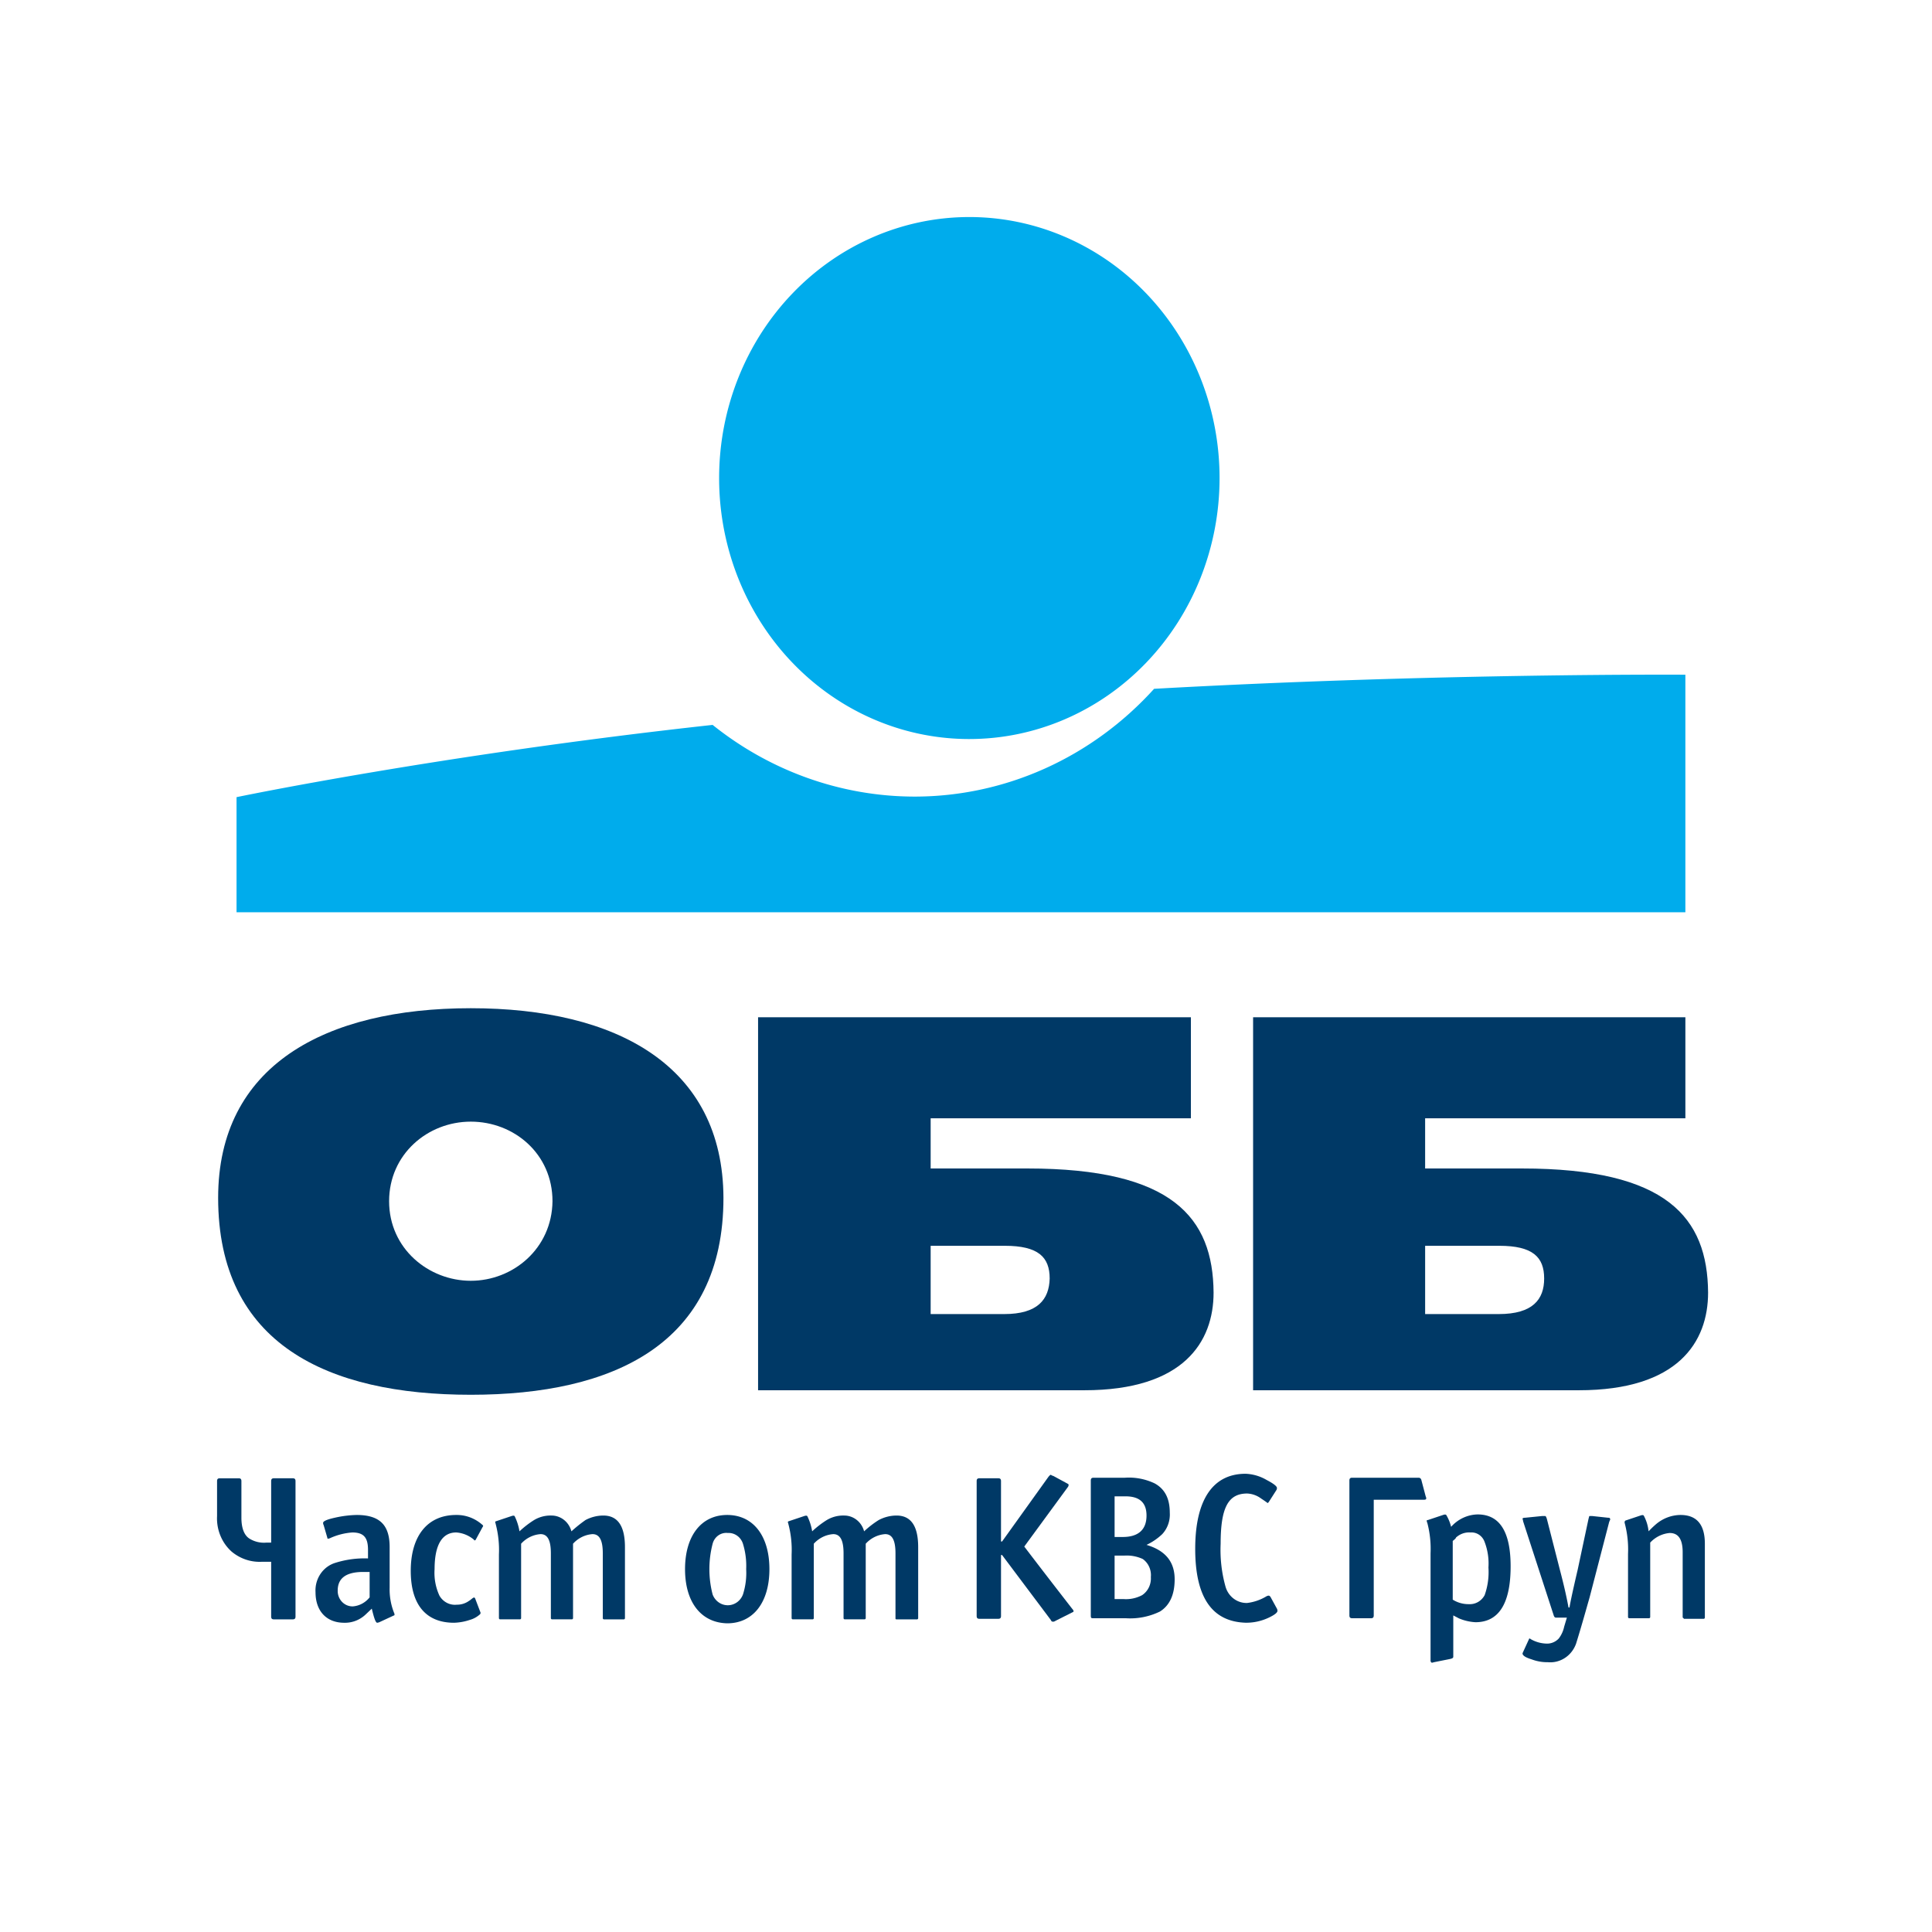 <?xml version="1.0" encoding="UTF-8" standalone="no"?>
<svg
   width="100"
   height="100"
   viewBox="0 0 100 100"
   version="1.1"
   id="svg1"
   sodipodi:docname="ubb.svg"
   inkscape:export-filename="ubb.svg"
   inkscape:export-xdpi="96"
   inkscape:export-ydpi="96"
   inkscape:version="1.3.2 (091e20e, 2023-11-25, custom)"
   xmlns:inkscape="http://www.inkscape.org/namespaces/inkscape"
   xmlns:sodipodi="http://sodipodi.sourceforge.net/DTD/sodipodi-0.dtd"
   xmlns="http://www.w3.org/2000/svg"
   xmlns:svg="http://www.w3.org/2000/svg">
  <defs
     id="defs1" />
  <sodipodi:namedview
     id="namedview1"
     pagecolor="#ffffff"
     bordercolor="#000000"
     borderopacity="0.25"
     inkscape:showpageshadow="2"
     inkscape:pageopacity="0.0"
     inkscape:pagecheckerboard="0"
     inkscape:deskcolor="#d1d1d1"
     showgrid="false"
     inkscape:zoom="7.87"
     inkscape:cx="50"
     inkscape:cy="50"
     inkscape:window-width="1920"
     inkscape:window-height="1001"
     inkscape:window-x="-9"
     inkscape:window-y="-9"
     inkscape:window-maximized="1"
     inkscape:current-layer="svg1" />
  <g
     id="Group_1"
     data-name="Group 1"
     transform="matrix(0.803,0,0,0.798,-206.968,-305.574)">
    <g
       id="g1"
       transform="matrix(0.383,0,0,0.402,168.325,239.171)">
      <path
         id="Path_1"
         data-name="Path 1"
         d="M 0,223.955 C 0,223.682 0.091,223.5 0.455,223.5 h 3.187 c 0.273,0 0.455,0.091 0.455,0.455 v 5.918 c 0,1.639 0.455,2.823 1.366,3.369 a 4.8,4.8 0 0 0 2.823,0.637 h 0.819 v -9.925 c 0,-0.273 0.091,-0.455 0.455,-0.455 h 3.187 c 0.273,0 0.455,0.091 0.455,0.455 v 21.852 c 0,0.273 -0.091,0.455 -0.455,0.455 H 9.56 c -0.273,0 -0.455,-0.091 -0.455,-0.455 v -8.832 H 7.466 A 7.536,7.536 0 0 1 2.458,235.335 7.055,7.055 0 0 1 0,229.6 Z"
         transform="translate(270,372.616)"
         fill="#003966" />
      <path
         id="Path_2"
         data-name="Path 2"
         d="m 28.944,247.3 a 1.436,1.436 0 0 1 -0.364,0.091 c -0.273,0 -0.546,-0.819 -0.911,-2.276 l -1,0.911 a 5.169,5.169 0 0 1 -3.642,1.366 c -3,0 -4.826,-1.912 -4.826,-4.917 a 4.63,4.63 0 0 1 3.278,-4.735 17.014,17.014 0 0 1 5.554,-0.728 v -1.366 c 0,-1.912 -0.637,-2.823 -2.64,-2.823 a 11.269,11.269 0 0 0 -3.733,0.911 0.907,0.907 0 0 1 -0.364,0.091 c -0.091,0 -0.091,0 -0.091,-0.091 l -0.637,-2.094 a 0.688,0.688 0 0 1 -0.091,-0.364 q 0,-0.41 1.912,-0.819 A 18.938,18.938 0 0 1 25.12,230 c 4.006,0 5.554,1.73 5.554,5.19 v 6.556 a 9.844,9.844 0 0 0 0.728,4.006 0.688,0.688 0 0 1 0.091,0.364 0.089,0.089 0 0 1 -0.091,0.091 z m -1.73,-8.1 h -1.366 c -2.64,0.091 -3.915,1.093 -3.915,3 a 2.489,2.489 0 0 0 2.549,2.549 4.064,4.064 0 0 0 2.823,-1.457 v -4.1 z"
         transform="translate(268.371,372.034)"
         fill="#003966" />
      <path
         id="Path_3"
         data-name="Path 3"
         d="m 47.546,245.752 a 0.334,0.334 0 0 1 -0.091,0.273 4.328,4.328 0 0 1 -1.73,0.911 9.466,9.466 0 0 1 -2.64,0.455 c -4.644,0 -7.284,-2.823 -7.284,-8.377 0,-5.645 2.823,-9.014 7.648,-9.014 a 6.619,6.619 0 0 1 4.462,1.639 0.171,0.171 0 0 1 0,0.273 l -1.184,2.094 -0.091,0.091 h -0.091 a 0.089,0.089 0 0 1 -0.091,-0.091 5.29,5.29 0 0 0 -3,-1.184 c -2.367,0 -3.642,2 -3.642,5.918 a 8.437,8.437 0 0 0 0.819,4.279 3.029,3.029 0 0 0 2.914,1.457 3.543,3.543 0 0 0 2.094,-0.637 c 0.182,-0.091 0.364,-0.273 0.637,-0.455 0.182,-0.091 0.273,-0.091 0.364,0.091 z"
         transform="translate(266.796,372.034)"
         fill="#003966" />
      <path
         id="Path_4"
         data-name="Path 4"
         d="m 69.7,246.853 a 0.2,0.2 0 0 1 -0.182,-0.182 V 236.2 c 0,-2.094 -0.546,-3.1 -1.73,-3.1 a 4.971,4.971 0 0 0 -3.278,1.548 v 12.019 a 0.2,0.2 0 0 1 -0.182,0.182 H 60.96 a 0.2,0.2 0 0 1 -0.182,-0.182 V 236.2 c 0,-2.094 -0.546,-3.1 -1.73,-3.1 a 4.971,4.971 0 0 0 -3.278,1.548 v 12.019 a 0.2,0.2 0 0 1 -0.182,0.182 h -3.369 a 0.2,0.2 0 0 1 -0.182,-0.182 v -10.284 a 15.766,15.766 0 0 0 -0.546,-4.917 0.917,0.917 0 0 0 -0.091,-0.273 0.2,0.2 0 0 1 0.182,-0.182 l 2.549,-0.819 q 0.41,-0.137 0.546,0 a 8.467,8.467 0 0 1 0.819,2.458 16.052,16.052 0 0 1 2.458,-1.821 5.549,5.549 0 0 1 2.914,-0.728 3.468,3.468 0 0 1 3.369,2.549 24.243,24.243 0 0 1 2.367,-1.821 6.654,6.654 0 0 1 3,-0.728 c 2.458,0 3.642,1.73 3.642,5.1 v 11.472 a 0.2,0.2 0 0 1 -0.182,0.182 H 69.7 Z"
         transform="translate(265.4,372.025)"
         fill="#003966" />
      <path
         id="Path_5"
         data-name="Path 5"
         d="m 86.5,238.741 c 0,-5.372 2.732,-8.741 7.1,-8.741 4.368,0 7.1,3.369 7.1,8.741 0,5.372 -2.732,8.741 -7.1,8.741 -4.37,-0.091 -7.1,-3.369 -7.1,-8.741 m 4.644,-4.1 a 15.638,15.638 0 0 0 0,8.195 2.744,2.744 0 0 0 5.1,0 10.973,10.973 0 0 0 0.546,-4.1 11.643,11.643 0 0 0 -0.546,-4.1 2.539,2.539 0 0 0 -2.549,-1.73 2.373,2.373 0 0 0 -2.549,1.73"
         transform="translate(262.259,372.034)"
         fill="#003966" />
      <path
         id="Path_6"
         data-name="Path 6"
         d="m 123.8,246.853 c -0.182,0 -0.182,-0.091 -0.182,-0.182 V 236.2 c 0,-2.094 -0.546,-3.1 -1.73,-3.1 a 4.971,4.971 0 0 0 -3.278,1.548 v 12.019 a 0.2,0.2 0 0 1 -0.182,0.182 h -3.368 a 0.2,0.2 0 0 1 -0.182,-0.182 V 236.2 c 0,-2.094 -0.546,-3.1 -1.73,-3.1 a 4.971,4.971 0 0 0 -3.278,1.548 v 12.019 a 0.2,0.2 0 0 1 -0.182,0.182 h -3.369 a 0.2,0.2 0 0 1 -0.182,-0.182 v -10.284 a 15.766,15.766 0 0 0 -0.546,-4.917 0.917,0.917 0 0 0 -0.091,-0.273 0.2,0.2 0 0 1 0.182,-0.182 l 2.549,-0.819 q 0.41,-0.137 0.546,0 a 8.468,8.468 0 0 1 0.819,2.458 16.052,16.052 0 0 1 2.458,-1.821 5.549,5.549 0 0 1 2.914,-0.728 3.468,3.468 0 0 1 3.369,2.549 16.052,16.052 0 0 1 2.458,-1.821 6.654,6.654 0 0 1 3,-0.728 c 2.458,0 3.642,1.73 3.642,5.1 v 11.472 a 0.2,0.2 0 0 1 -0.182,0.182 H 123.8 Z"
         transform="translate(260.559,372.025)"
         fill="#003966" />
      <path
         id="Path_7"
         data-name="Path 7"
         d="m 153.785,246.391 -0.364,0.182 h -0.273 q -0.137,0 -0.273,-0.273 l -8.195,-10.471 h -0.18 v 9.834 c 0,0.273 -0.091,0.455 -0.455,0.455 h -3.187 c -0.273,0 -0.455,-0.091 -0.455,-0.455 V 223.9 c 0,-0.273 0.091,-0.455 0.455,-0.455 h 3.187 c 0.273,0 0.455,0.091 0.455,0.455 v 9.742 h 0.182 l 7.83,-10.471 0.273,-0.273 a 0.334,0.334 0 0 1 0.273,0.091 l 0.273,0.091 2.276,1.184 a 1.127,1.127 0 0 1 0.273,0.182 0.688,0.688 0 0 1 -0.091,0.364 l -7.375,9.651 c 0,0 2.732,3.46 8.195,10.2 0.091,0.091 0.091,0.091 0.091,0.273 0,0.091 -0.091,0.091 -0.273,0.182 z"
         transform="translate(257.436,372.669)"
         fill="#003966" />
      <path
         id="Path_8"
         data-name="Path 8"
         d="m 161.955,246.072 c -0.364,0 -0.455,0 -0.455,-0.455 v -21.762 c 0,-0.273 0.091,-0.455 0.455,-0.455 h 5.281 a 10.449,10.449 0 0 1 5.008,0.911 c 1.73,0.911 2.549,2.458 2.549,4.735 a 4.533,4.533 0 0 1 -1.275,3.46 10.094,10.094 0 0 1 -2.64,1.73 c 3.187,0.911 4.735,2.732 4.735,5.554 q 0,3.688 -2.458,5.19 a 11.855,11.855 0 0 1 -5.736,1.093 z m 3.551,-19.667 v 6.556 h 1.366 c 2.64,0 4.006,-1.184 4.006,-3.46 0,-2.094 -1.184,-3.1 -3.551,-3.1 z m 0,9.56 v 7.011 h 1.457 a 5.965,5.965 0 0 0 3.187,-0.637 3.2,3.2 0 0 0 1.457,-2.914 3.147,3.147 0 0 0 -1.366,-2.914 6.719,6.719 0 0 0 -3.1,-0.546 z"
         transform="translate(255.548,372.625)"
         fill="#003966" />
      <path
         id="Path_9"
         data-name="Path 9"
         d="m 180.8,234.81 c 0,-7.83 2.914,-12.11 8.468,-12.11 a 7.8,7.8 0 0 1 3.551,1 c 1.093,0.546 1.73,1 1.73,1.275 a 0.547,0.547 0 0 1 -0.091,0.364 l -1.275,1.912 -0.182,0.182 c 0,0 -0.364,-0.273 -1.093,-0.728 a 4.365,4.365 0 0 0 -2.367,-0.819 c -3.187,0 -4.462,2.276 -4.462,8.1 a 21.159,21.159 0 0 0 0.819,6.92 3.685,3.685 0 0 0 3.642,2.64 8.386,8.386 0 0 0 3.278,-1.093 0.907,0.907 0 0 1 0.364,-0.091 c 0.091,0 0.182,0.091 0.273,0.182 l 1.093,1.912 a 0.688,0.688 0 0 1 0.091,0.364 c 0,0.273 -0.455,0.637 -1.457,1.093 a 9.133,9.133 0 0 1 -3.915,0.819 c -5.645,-0.182 -8.468,-4.1 -8.468,-11.928"
         transform="translate(253.821,372.687)"
         fill="#003966" />
      <path
         id="Path_10"
         data-name="Path 10"
         d="m 221.41,223.764 a 0.465,0.465 0 0 0 -0.455,-0.364 h -11.2 c -0.273,0 -0.455,0.091 -0.455,0.455 v 21.761 c 0,0.273 0.091,0.455 0.455,0.455 h 3.187 c 0.273,0 0.455,-0.091 0.455,-0.455 v -18.665 h 8.468 c 0.273,0 0.364,-0.091 0.364,-0.182 a 0.688,0.688 0 0 0 -0.091,-0.364 z"
         transform="translate(251.27,372.625)"
         fill="#003966" />
      <path
         id="Path_11"
         data-name="Path 11"
         d="m 228.972,246.653 -0.911,-0.455 v 6.647 c 0,0.182 -0.091,0.273 -0.455,0.364 l -2.823,0.546 c -0.273,0.091 -0.364,0.091 -0.455,0 a 0.532,0.532 0 0 1 -0.091,-0.364 v -17.208 a 15.766,15.766 0 0 0 -0.546,-4.917 0.688,0.688 0 0 1 -0.091,-0.364 c 0,-0.091 0.091,-0.091 0.182,-0.091 l 2.549,-0.819 q 0.41,-0.137 0.546,0 a 6.776,6.776 0 0 1 0.819,1.912 6.265,6.265 0 0 1 4.462,-2 c 3.733,0 5.554,2.823 5.554,8.377 0,6.009 -2,9.014 -5.918,9.014 a 8.583,8.583 0 0 1 -2.823,-0.637 m -0.455,-13.02 q 0,0.137 -0.546,0.546 v 9.469 a 5.139,5.139 0 0 0 2.732,0.728 2.848,2.848 0 0 0 2.64,-1.457 10.706,10.706 0 0 0 0.637,-4.462 9.349,9.349 0 0 0 -0.637,-4.1 2.347,2.347 0 0 0 -2.367,-1.548 3.355,3.355 0 0 0 -2.458,0.819"
         transform="translate(249.991,372.043)"
         fill="#003966" />
      <path
         id="Path_12"
         data-name="Path 12"
         d="m 255.868,231.2 -3.278,12.11 c -0.546,1.821 -1.275,4.37 -2.276,7.466 a 4.628,4.628 0 0 1 -4.735,3 7.792,7.792 0 0 1 -2.732,-0.455 c -0.911,-0.273 -1.457,-0.546 -1.548,-0.911 a 0.7,0.7 0 0 1 0.091,-0.273 l 1,-2.094 a 0.089,0.089 0 0 1 0.091,-0.091 0.282,0.282 0 0 1 0.182,0.091 5.8,5.8 0 0 0 2.64,0.728 2.743,2.743 0 0 0 2.094,-0.819 4.655,4.655 0 0 0 0.911,-1.912 l 0.455,-1.457 h -1.821 c -0.182,0 -0.273,-0.091 -0.364,-0.273 l -5.19,-15.3 a 0.907,0.907 0 0 0 -0.091,-0.364 c 0,-0.091 0.091,-0.182 0.455,-0.182 l 2.823,-0.273 h 0.546 c 0.091,0 0.182,0.182 0.273,0.455 l 2.185,8.195 c 0.728,2.64 1.184,4.644 1.457,6.1 h 0.182 c 0,-0.273 0.455,-2.367 1.366,-6.1 l 1.821,-8.195 c 0.091,-0.273 0.091,-0.455 0.182,-0.455 h 0.455 l 2.64,0.273 c 0.364,0 0.364,0.091 0.364,0.364 -0.091,0.091 -0.091,0.182 -0.182,0.364"
         transform="translate(248.407,372.016)"
         fill="#003966" />
      <path
         id="Path_13"
         data-name="Path 13"
         d="m 270.121,246.662 a 0.2,0.2 0 0 1 -0.182,-0.182 v -10.471 c 0,-2.094 -0.728,-3.1 -2.185,-3.1 a 5.163,5.163 0 0 0 -3.278,1.548 v 12.023 a 0.2,0.2 0 0 1 -0.182,0.182 h -3.369 a 0.2,0.2 0 0 1 -0.182,-0.182 v -10.2 a 15.766,15.766 0 0 0 -0.546,-4.917 c 0,-0.091 -0.091,-0.182 0,-0.273 0,-0.091 0,-0.091 0.091,-0.182 l 2.549,-0.819 q 0.41,-0.137 0.546,0 a 6.616,6.616 0 0 1 0.819,2.549 c 0.273,-0.273 0.637,-0.637 1.184,-1.093 A 6.619,6.619 0 0 1 269.574,230 q 4.1,0 4.1,4.644 v 11.928 a 0.2,0.2 0 0 1 -0.182,0.182 h -3.369 z"
         transform="translate(246.719,372.034)"
         fill="#003966" />
      <path
         id="Path_14"
         data-name="Path 14"
         d="M 134.866,84.222 A 42.111,42.111 0 1 0 92.8,42.066 42.084,42.084 0 0 0 134.866,84.223"
         transform="translate(261.696,392.616)"
         fill="#00acec" />
      <path
         id="Path_15"
         data-name="Path 15"
         d="M 158.023,83.375 A 55.421,55.421 0 0 1 117.687,100.766 55.894,55.894 0 0 1 83.725,89.2 C 37.744,94.028 3.6,100.857 3.6,100.857 v 18.574 H 247.435 V 81.1 c 0,0 -41.793,-0.273 -89.412,2.276"
         transform="translate(269.678,385.359)"
         fill="#00acec" />
      <path
         id="Path_16"
         data-name="Path 16"
         d="m 42.721,140.2 c -24.584,0 -42.521,9.287 -42.521,30.593 0,23.582 18.392,31.777 42.521,31.777 24.038,0 42.521,-8.195 42.521,-31.777 C 85.151,149.487 67.3,140.2 42.721,140.2 m 0,43.978 c -7.1,0 -13.749,-5.19 -13.749,-12.838 0,-7.557 6.465,-12.838 13.749,-12.838 7.284,0 13.749,5.19 13.749,12.838 -0.091,7.648 -6.647,12.838 -13.749,12.838"
         transform="translate(269.982,380.07)"
         fill="#003966" />
      <path
         id="Path_17"
         data-name="Path 17"
         d="m 236.752,166.2 h -16.3 v -8.1 h 43.8 V 141.8 H 191.5 v 60.185 h 54.813 c 16.753,0 21.761,-7.83 21.761,-15.752 -0.091,-12.11 -6.92,-20.031 -31.322,-20.031 m -3.915,23.491 h -12.383 v -11.017 h 12.474 c 5.645,0 7.557,1.821 7.557,5.281 0,3.369 -1.912,5.736 -7.648,5.736"
         transform="translate(252.863,379.927)"
         fill="#003966" />
      <path
         id="Path_18"
         data-name="Path 18"
         d="m 145.344,166.2 h -16.3 v -8.1 h 43.8 V 141.8 H 100 v 60.185 h 54.9 c 16.753,0 21.761,-7.83 21.761,-15.752 -0.091,-12.11 -6.92,-20.031 -31.322,-20.031 m -3.915,23.491 h -12.379 v -11.017 h 12.474 c 5.645,0 7.557,1.821 7.557,5.281 -0.091,3.369 -2,5.736 -7.648,5.736"
         transform="translate(261.051,379.927)"
         fill="#003966" />
    </g>
  </g>
</svg>
